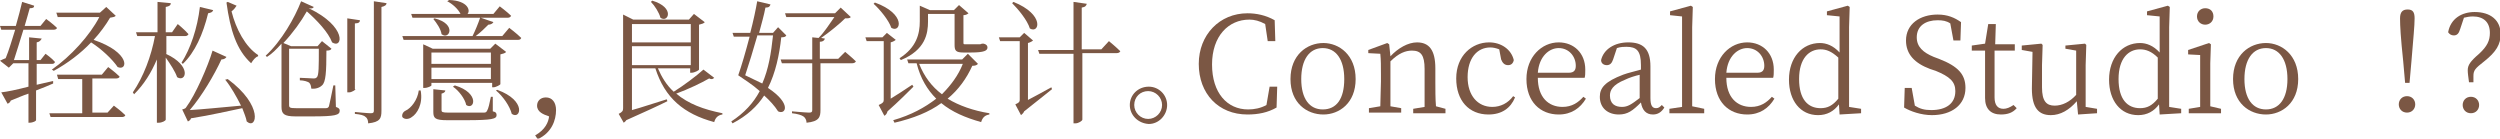 <?xml version="1.0" encoding="utf-8"?>
<!-- Generator: Adobe Illustrator 24.3.0, SVG Export Plug-In . SVG Version: 6.00 Build 0)  -->
<svg version="1.1" id="图层_1" xmlns="http://www.w3.org/2000/svg" xmlns:xlink="http://www.w3.org/1999/xlink" x="0px" y="0px"
	 viewBox="0 0 395.2 21.9" style="enable-background:new 0 0 395.2 21.9;" xml:space="preserve">
<style type="text/css">
	.st0{fill:none;stroke:#AF8A6D;stroke-width:7.087;stroke-miterlimit:10;}
	.st1{fill:none;stroke:#7B5744;stroke-width:5.669;stroke-miterlimit:10;}
	.st2{fill:none;stroke:#EEDFBE;stroke-width:8.504;stroke-miterlimit:10;}
	.st3{fill:none;}
	.st4{fill:#BB474B;}
	.st5{fill:#A7C349;}
	.st6{fill:#E0EDF2;stroke:#E0EDF2;stroke-width:0.283;stroke-miterlimit:10;}
	.st7{fill:#E0EDF2;stroke:#E0EDF2;stroke-width:0.142;stroke-miterlimit:10;}
	.st8{fill:#E0EDF2;stroke:#E0EDF2;stroke-width:0.425;stroke-miterlimit:10;}
	.st9{fill:#E0EDF2;stroke:#E0EDF2;stroke-width:0.567;stroke-miterlimit:10;}
	.st10{fill:#E0EDF2;stroke:#E0EDF2;stroke-width:0.709;stroke-miterlimit:10;}
	.st11{fill:#E0EDF2;}
	.st12{fill:#7C5543;stroke:#7B5744;stroke-miterlimit:10;}
	.st13{fill:#ECDDBB;stroke:#EEDFBE;stroke-miterlimit:10;}
	.st14{fill:#AF896D;stroke:#AF8A6D;stroke-miterlimit:10;}
	.st15{fill:#7B5744;}
	.st16{fill:#EEDFBE;}
	.st17{fill:#AF8A6D;}
	.st18{clip-path:url(#SVGID_2_);}
	.st19{fill:none;stroke:#AF8A6D;stroke-width:28.346;stroke-linecap:round;stroke-miterlimit:10;}
	.st20{fill:none;stroke:#7B5744;stroke-width:28.346;stroke-linecap:round;stroke-miterlimit:10;}
	.st21{fill:none;stroke:#EEDFBE;stroke-width:28.346;stroke-linecap:round;stroke-miterlimit:10;}
	.st22{clip-path:url(#SVGID_4_);fill:#010000;}
	.st23{fill:#010000;}
	.st24{fill:none;stroke:#EEDFBE;stroke-width:6;stroke-linecap:round;stroke-linejoin:round;}
	.st25{fill:none;stroke:#AF8A6D;stroke-width:13.191;stroke-linecap:round;stroke-miterlimit:10;}
	.st26{fill:none;stroke:#EEDFBE;stroke-width:13.191;stroke-linecap:round;stroke-miterlimit:10;}
	.st27{fill:none;stroke:#7B5744;stroke-width:13.191;stroke-linecap:round;stroke-miterlimit:10;}
	.st28{fill:none;stroke:#7B5744;stroke-width:13.233;stroke-linecap:round;stroke-miterlimit:10;}
	.st29{fill:#BD8A6D;}
	.st30{fill:#F2DEBA;}
	.st31{fill:#885441;}
	.st32{fill:none;stroke:#AF8A6D;stroke-width:4.05;stroke-linecap:round;stroke-miterlimit:10;}
	.st33{fill:none;stroke:#EEDFBE;stroke-width:4.05;stroke-linecap:round;stroke-miterlimit:10;}
	.st34{fill:none;stroke:#7B5744;stroke-width:4.05;stroke-linecap:round;stroke-miterlimit:10;}
	.st35{fill:none;stroke:#A7C349;stroke-width:3;stroke-linecap:round;}
	.st36{fill:none;stroke:#BB474B;stroke-width:3;stroke-linecap:round;}
	.st37{enable-background:new    ;}
</style>
<g id="组_3518" transform="translate(0 -2298)">
	<g>
		<defs>
			<rect id="SVGID_1_" x="533.8" y="-640.2" width="1920" height="4106"/>
		</defs>
		<clipPath id="SVGID_2_">
			<use xlink:href="#SVGID_1_"  style="overflow:visible;"/>
		</clipPath>
		<g id="组_3517" class="st18">
			<g id="组_3516">
				<g id="组_3110">
					<g id="组_3109">
						<g id="组_3108">
							<path id="路径_3419" class="st19" d="M478.3,2327l-62.1,61.1c-9.2,9-12.7,22.3-9.3,34.7l13.3,47.7"/>
						</g>
					</g>
				</g>
			</g>
		</g>
	</g>
</g>
<g class="st37">
	<path class="st15" d="M8.4,13.2c-0.7,0.3-1.6,0.7-2.7,1.1V19c0,0.1-0.4,0.4-1.1,0.4H4.5v-4.6c-0.9,0.3-1.8,0.7-2.8,1.1
		c-0.1,0.3-0.3,0.4-0.5,0.5l-1-1.8c0.9-0.1,2.4-0.4,4.3-0.9v-3.7H2.1l-0.7,0.7L0,9.6c0.2-0.1,0.6-0.3,0.9-0.4c0.5-1.2,1-2.9,1.5-4.5
		H0.2L0,4.1h2.5c0.4-1.4,0.8-2.9,1-3.8l1.9,0.6C5.4,1.2,5.2,1.3,4.7,1.3C4.5,2.1,4.2,3,3.9,4.1h2.5L7.3,3c0,0,1.1,0.8,1.7,1.4
		c0,0.2-0.3,0.3-0.5,0.3H3.7C3.2,6.4,2.6,8.2,2.2,9.5h2.4V5.9l2,0.2C6.4,6.4,6.3,6.6,5.8,6.7v2.8h0.6l0.8-1c0,0,1,0.7,1.5,1.3
		c-0.1,0.2-0.2,0.3-0.5,0.3H5.8v3.3c0.8-0.2,1.7-0.4,2.6-0.6L8.4,13.2z M18,16.7c0,0,1.1,0.8,1.8,1.5c0,0.2-0.3,0.3-0.5,0.3H8
		l-0.2-0.6h5.2v-5.4H9.2L9,11.8h7.1l1-1.2c0,0,1.1,0.8,1.8,1.5c0,0.2-0.3,0.3-0.5,0.3h-3.8v5.4H17L18,16.7z M9.1,2.6L8.9,2h6.9
		l1-0.9l1.5,1.4c-0.2,0.2-0.4,0.2-0.9,0.3c-0.7,1.2-1.6,2.4-2.6,3.5c5.9,2,5.4,5,3.8,4.3c-0.8-1.2-2.6-2.9-4.2-3.9
		c-1.6,1.7-3.7,3.3-5.9,4.5L8.2,11c3-2.1,6-5.4,7.5-8.3H9.1z"/>
	<path class="st15" d="M26.2,8.5c4.2,1.9,3.2,4.6,1.8,3.7c-0.3-0.9-1.1-2.1-1.8-3.1v9.8c0,0.2-0.6,0.5-1.1,0.5h-0.3v-10
		c-0.9,2.1-2,3.9-3.6,5.5L21,14.6c1.7-2.5,2.9-5.7,3.5-8.9h-2.8l-0.2-0.6h3.4V0.3L27,0.5c0,0.3-0.2,0.5-0.8,0.6v4h1l0.9-1.3
		c0,0,1.1,0.9,1.7,1.6c-0.1,0.2-0.3,0.3-0.5,0.3h-3V8.5z M28.7,9.9c1.4-2.2,2.5-5.4,2.9-8.8l2.1,0.5c-0.1,0.3-0.3,0.4-0.8,0.5
		c-0.8,3.3-2.1,6.2-4,8L28.7,9.9z M36,12.5c5.7,4.2,4.6,8.1,3,6.7c-0.1-0.6-0.4-1.3-0.7-2.1c-2,0.4-4.9,1.1-8.1,1.6
		c-0.1,0.3-0.3,0.4-0.5,0.5l-0.9-1.9c0,0,0.5-0.1,0.6-0.3c1.5-2,3.5-6.6,4.2-9L35.8,9c-0.1,0.2-0.4,0.4-0.8,0.4
		c-1.1,2.4-3.1,5.8-5,8c1.8-0.1,4.8-0.4,8.1-0.7c-0.7-1.4-1.6-3-2.5-4.1L36,12.5z M37.4,0.9c-0.2,0.3-0.4,0.6-0.8,0.9
		c0.7,2.8,2.2,5.6,4.2,6.9l0,0.2C40.4,9,40,9.5,39.7,10c-2.3-2.1-3.3-5.2-3.9-9.6l0.2-0.1L37.4,0.9z"/>
	<path class="st15" d="M52.5,6.7c-0.6-1.6-2.4-3.5-4-4.9c-0.9,1.6-2.2,3.4-3.7,5L46,7.3h4.2l0.7-0.8l1.5,1.2
		c-0.1,0.2-0.3,0.3-0.8,0.3c0,3.4-0.1,5-0.7,5.5c-0.4,0.4-1.1,0.6-1.7,0.5c0-0.3-0.1-0.7-0.3-0.9s-0.9-0.4-1.5-0.4l0-0.4
		c0.6,0,1.7,0.1,2.1,0.1c0.3,0,0.4,0,0.6-0.2c0.3-0.3,0.3-1.7,0.3-4.5h-4.7v8.9c0,0.4,0.1,0.5,1.1,0.5h2.4c1.2,0,2,0,2.3,0
		c0.3,0,0.4-0.1,0.5-0.3c0.1-0.4,0.4-1.8,0.7-3.3H53l0.1,3.4c0.5,0.2,0.6,0.3,0.6,0.6c0,0.7-0.7,0.9-4.4,0.9h-2.6
		c-1.8,0-2.2-0.4-2.2-1.5v-10C43.7,7.8,43,8.5,42.2,9l-0.2-0.2c2.5-2.3,4.6-6,5.6-8.6l2,0.9c-0.1,0.2-0.3,0.3-0.8,0.2
		C54.9,4.2,54.2,7.8,52.5,6.7z M56.2,14.1c0,0.1-0.6,0.5-1,0.5h-0.3V2.9l2,0.3c0,0.3-0.2,0.5-0.8,0.5V14.1z M61.1,0.5
		c0,0.3-0.3,0.5-0.8,0.6v16.4c0,1.2-0.2,1.8-2.1,2c0-0.4-0.1-0.8-0.4-1c-0.3-0.3-0.8-0.4-1.7-0.5v-0.3c0,0,2,0.2,2.5,0.2
		c0.4,0,0.5-0.1,0.5-0.4V0.2L61.1,0.5z"/>
	<path class="st15" d="M66.5,14.3c0.4,2.2-0.6,3.7-1.4,4.2c-0.5,0.4-1.2,0.4-1.5,0c-0.1-0.4,0.1-0.8,0.5-1c0.9-0.4,1.9-1.7,2.1-3.2
		L66.5,14.3z M80.5,4.4c0,0,1.2,0.9,1.9,1.6c-0.1,0.2-0.2,0.3-0.5,0.3H63.8l-0.2-0.6h11.1c0.4-0.8,0.9-2,1.2-2.9H65.2l-0.2-0.6h7.8
		c-0.4-0.8-1.3-1.6-2.1-2L71,0c3,0.1,3.4,1.7,2.9,2.2H78l1-1.2c0,0,1.2,0.9,1.8,1.5c-0.1,0.2-0.3,0.3-0.5,0.3h-4.3l2,0.7
		c-0.1,0.2-0.4,0.4-0.8,0.4c-0.5,0.5-1.2,1.2-2,1.8h4.2L80.5,4.4z M68.2,13.1v0.4c0,0.1-0.6,0.4-1.1,0.4h-0.2V7l1.5,0.7h9.1l0.8-0.8
		l1.7,1.3c-0.1,0.2-0.5,0.3-0.9,0.4v4.7c0,0.1-0.7,0.5-1.1,0.5h-0.2v-0.7H68.2z M68.2,8.3v1.8h9.4V8.3H68.2z M77.6,12.5v-1.8h-9.4
		v1.8H77.6z M68.7,2.9c3.6,0.9,2.3,3.5,1.1,2.5C69.7,4.6,69,3.6,68.5,3L68.7,2.9z M77.9,17.6c0.5,0.1,0.6,0.3,0.6,0.6
		c0,0.6-0.7,0.8-4.8,0.8h-3c-1.9,0-2.2-0.3-2.2-1.3v-3.6l1.9,0.2c0,0.2-0.2,0.4-0.6,0.5v2.6c0,0.3,0.1,0.4,1.1,0.4h2.9
		c1.3,0,2.3,0,2.7,0c0.3,0,0.4-0.1,0.5-0.3c0.2-0.3,0.4-1.2,0.6-2.2h0.3L77.9,17.6z M71.9,13.5c4,1.2,3.1,4,1.8,3.1
		c-0.2-1-1.2-2.3-2.1-2.9L71.9,13.5z M78.6,14.2c4.7,1.7,3.7,4.8,2.3,3.8c-0.3-1.2-1.4-2.8-2.5-3.7L78.6,14.2z"/>
	<path class="st15" d="M84.6,21.4c1.6-0.9,2.1-2.1,2.2-3c-0.9-0.3-1.9-0.7-1.9-1.7c0-0.7,0.5-1.3,1.4-1.3c1,0,1.6,0.8,1.6,2
		c0,1.6-0.7,3.6-2.9,4.6L84.6,21.4z"/>
	<path class="st15" d="M112.9,12.3c-0.2,0.2-0.4,0.3-0.8,0.1c-1.2,0.7-3.3,1.7-5.2,2.4c1.9,1.6,4.3,2.5,7.3,3.1l0,0.2
		c-0.7,0.1-1.1,0.5-1.3,1.2c-4.8-1.3-7.8-3.8-9.3-8.5h-3.7v6.6c1.5-0.4,3.5-1.1,5.5-1.7l0.1,0.3c-1.4,0.7-3.8,1.8-6.5,3
		c-0.1,0.2-0.3,0.3-0.4,0.4L97.8,18c0.6-0.3,0.7-0.5,0.7-0.9V2.3l1.6,0.8h8.8l0.8-0.9l1.7,1.3c-0.1,0.2-0.5,0.3-0.9,0.4v7.1
		c0,0.1-0.7,0.5-1.2,0.5h-0.2v-0.7H104c0.6,1.4,1.4,2.7,2.5,3.7c1.6-1,3.6-2.5,4.7-3.5L112.9,12.3z M109.2,6.7V3.8h-9.3v2.9H109.2z
		 M99.9,10.3h9.3v-3h-9.3V10.3z M103.1,0.1c3.7,1.1,2.5,3.6,1.3,2.7c-0.2-0.8-0.9-1.9-1.5-2.5L103.1,0.1z"/>
	<path class="st15" d="M124.3,5.6c-0.1,0.2-0.3,0.3-0.8,0.3c-0.3,2.8-0.9,5.6-2.1,8c3.8,2.5,2.8,4.3,1.6,3.7
		c-0.5-0.8-1.3-1.7-2.2-2.5c-1.1,1.7-2.7,3.2-5,4.4l-0.2-0.3c2-1.3,3.5-2.9,4.5-4.8c-1.1-1-2.4-1.8-3.4-2.5c0.5-1.4,1.2-3.8,1.8-6.1
		h-2.5l-0.2-0.6h2.8c0.5-1.9,0.9-3.8,1.1-5l2.1,0.5c-0.1,0.3-0.2,0.5-0.8,0.5c-0.2,1.1-0.6,2.5-1,4h2.2l0.8-0.9L124.3,5.6z
		 M119.7,5.7c-0.6,2.1-1.3,4.4-1.9,6.2c1,0.5,1.9,0.9,2.7,1.3c1-2.3,1.4-4.8,1.7-7.6H119.7z M133.6,8.2c0,0,1.1,0.9,1.7,1.5
		c-0.1,0.2-0.3,0.3-0.6,0.3h-5v7.4c0,1.1-0.2,1.8-2.2,2c0-0.4-0.2-0.8-0.5-1c-0.3-0.2-0.9-0.4-1.8-0.5v-0.3c0,0,2.2,0.2,2.7,0.2
		c0.4,0,0.5-0.1,0.5-0.4V10h-4.8l-0.2-0.6h5V5.9l1,0.1c0.9-0.9,1.8-2.3,2.5-3.3h-7.6l-0.2-0.6h7.9l0.9-0.9l1.6,1.5
		c-0.2,0.2-0.4,0.2-0.9,0.2c-0.9,0.9-2.5,2.2-3.8,3.1l0.6,0.1c-0.1,0.3-0.3,0.5-0.8,0.5v2.7h2.9L133.6,8.2z"/>
	<path class="st15" d="M144.4,13.7c-0.8,0.8-2.4,2.4-4.1,3.9c-0.1,0.4-0.3,0.6-0.5,0.7l-0.9-1.7c0.7-0.3,0.8-0.5,0.8-0.8V6.5H137
		l-0.2-0.6h2.7l0.7-0.7l1.4,1.1c-0.1,0.1-0.4,0.3-0.8,0.4v8.9c1-0.6,2.2-1.4,3.4-2.2L144.4,13.7z M138.3,0.4c5,1.8,4.1,4.9,2.6,4
		c-0.4-1.2-1.8-2.9-2.8-3.8L138.3,0.4z M154.6,10.1c-0.2,0.2-0.4,0.3-0.9,0.3c-0.9,2-2.2,3.8-3.9,5.2c1.8,1.1,4.1,1.9,6.6,2.3l0,0.2
		c-0.7,0.1-1.1,0.5-1.3,1.2c-2.5-0.7-4.6-1.6-6.3-3c-1.9,1.4-4.4,2.4-7.4,3.1l-0.2-0.4c2.8-0.8,5-2,6.8-3.4
		c-1.4-1.4-2.5-3.2-3.1-5.6h-1.3l-0.2-0.6h8.7l0.9-0.9L154.6,10.1z M146.7,3.4c0,1.9-0.4,4.5-4.3,6.1l-0.2-0.3
		c2.7-1.7,3.2-3.9,3.2-5.8V0.9l1.6,0.7h3.8l0.8-0.8l1.5,1.3c-0.1,0.1-0.4,0.3-0.8,0.3v4.3c0,0.3,0,0.3,0.4,0.3h0.9
		c0.4,0,0.7,0,0.9,0c0.1,0,0.2,0,0.3,0c0.1,0,0.3,0,0.4-0.1h0.2l0.1,0c0.4,0.1,0.6,0.3,0.6,0.6c0,0.5-0.5,0.8-2.6,0.8h-1.2
		c-1.2,0-1.4-0.3-1.4-1.2V2.2h-4.2V3.4z M145.3,10.1c0.8,2,2,3.6,3.6,4.8c1.4-1.4,2.6-3,3.3-4.8H145.3z"/>
	<path class="st15" d="M166.3,14.1c-0.9,0.7-2.6,2.1-4.4,3.5c-0.1,0.3-0.4,0.5-0.5,0.6l-0.9-1.7c0.7-0.3,0.7-0.5,0.7-0.8V6.5h-3.1
		l-0.2-0.6h3.3l0.7-0.7l1.4,1.2c-0.1,0.1-0.4,0.3-0.8,0.4v9c1-0.5,2.4-1.3,3.7-2L166.3,14.1z M160.2,0.3c5,2,4.1,5.1,2.6,4.2
		c-0.4-1.3-1.8-3-2.8-4L160.2,0.3z M175.3,6.5c0,0,1.1,0.9,1.8,1.6c-0.1,0.2-0.3,0.3-0.6,0.3h-5.4v10.5c0,0.2-0.6,0.6-1.1,0.6h-0.3
		v-11h-5.4l-0.2-0.6h5.6V0.3l2.1,0.3c-0.1,0.3-0.2,0.5-0.8,0.6v6.6h3.1L175.3,6.5z"/>
	<path class="st15" d="M178.6,16.6c0-1.6,1.3-2.9,3-2.9c1.6,0,2.9,1.3,2.9,2.9c0,1.6-1.3,3-2.9,3C179.9,19.5,178.6,18.2,178.6,16.6z
		 M179.3,16.6c0,1.2,1,2.2,2.2,2.2c1.2,0,2.2-1,2.2-2.2c0-1.2-1-2.2-2.2-2.2C180.3,14.4,179.3,15.3,179.3,16.6z"/>
	<path class="st15" d="M201.9,13.7l-0.1,3.3c-1.4,0.8-2.9,1.1-4.6,1.1c-4.6,0-7.7-3.3-7.7-8c0-4.6,3.3-8,7.7-8
		c1.4,0,2.9,0.3,4.3,1.1l0.1,3.3h-1.2L200,3.8c-0.9-0.5-1.7-0.7-2.5-0.7c-3.3,0-5.9,2.6-5.9,7.1c0,4.5,2.4,7.1,5.7,7.1
		c1,0,2-0.2,2.9-0.7l0.5-2.9H201.9z"/>
	<path class="st15" d="M204,12.5c0-3.8,2.6-5.7,5.2-5.7c2.5,0,5.1,1.9,5.1,5.7c0,3.8-2.6,5.6-5.1,5.6C206.6,18.1,204,16.3,204,12.5z
		 M212.5,12.5c0-3.1-1.3-4.9-3.4-4.9c-2.1,0-3.4,1.8-3.4,4.9c0,3.1,1.3,4.8,3.4,4.8C211.3,17.3,212.5,15.6,212.5,12.5z"/>
	<path class="st15" d="M228.5,17.2v0.7h-5.1v-0.7l1.8-0.3c0-1.2,0-2.8,0-3.9v-2.1c0-2.2-0.6-2.9-2-2.9c-1,0-2.1,0.4-3.4,1.7V13
		c0,1.1,0,2.7,0,3.8l1.7,0.3v0.7h-5.1v-0.7l1.8-0.3c0-1.2,0.1-2.8,0.1-3.9v-1.2c0-1.3,0-2.2-0.1-3.2l-1.9-0.1V7.9l3-1.1l0.3,0.2
		l0.2,1.9c1.2-1.3,2.8-2.2,4.2-2.2c1.9,0,2.9,1.2,2.9,4.1V13c0,1.1,0,2.7,0.1,3.8L228.5,17.2z"/>
	<path class="st15" d="M239.5,15.4c-0.7,1.7-2.1,2.7-4.2,2.7c-3.1,0-5.1-2.2-5.1-5.7c0-3.6,2.5-5.7,5.2-5.7c1.9,0,3.5,1.1,3.9,2.8
		c-0.1,0.5-0.4,0.8-0.9,0.8c-0.6,0-0.9-0.4-1.1-0.9L237,7.8c-0.5-0.2-1-0.3-1.4-0.3c-2.1,0-3.6,1.7-3.6,4.7c0,2.9,1.6,4.7,3.9,4.7
		c1.3,0,2.5-0.6,3.3-1.7L239.5,15.4z"/>
	<path class="st15" d="M243.1,12.3c0,3.1,1.7,4.6,3.9,4.6c1.5,0,2.5-0.7,3.3-1.6l0.4,0.3c-0.9,1.5-2.3,2.5-4.3,2.5
		c-2.9,0-5.1-2-5.1-5.6c0-3.5,2.4-5.8,5.1-5.8c2.4,0,4.2,1.7,4.2,4.3c0,0.5,0,1-0.1,1.3L243.1,12.3z M248,11.5
		c0.9,0,1.1-0.5,1.1-1.1c0-1.5-1.1-2.8-2.7-2.8c-1.5,0-3.1,1.3-3.3,3.9H248z"/>
	<path class="st15" d="M263.1,17c-0.5,0.8-1.1,1.1-1.8,1.1c-1.1,0-1.7-0.7-1.9-1.9c-1.3,1.3-2.1,1.9-3.5,1.9c-1.7,0-3-1-3-2.8
		c0-1.4,0.8-2.4,3.7-3.5c0.8-0.3,1.8-0.5,2.8-0.8v-0.7c0-2.3-0.7-2.9-2.3-2.9c-0.4,0-0.9,0-1.5,0.2L255,9.4c-0.2,0.6-0.5,0.9-1,0.9
		c-0.5,0-0.9-0.3-0.9-0.8c0.4-1.7,2.1-2.8,4.3-2.8c2.3,0,3.5,1,3.5,3.8v5c0,1.2,0.3,1.6,0.9,1.6c0.4,0,0.6-0.2,0.9-0.5L263.1,17z
		 M259.3,11.8c-0.9,0.2-1.8,0.5-2.4,0.8c-2,0.8-2.4,1.7-2.4,2.5c0,1.3,0.8,1.8,1.9,1.8c0.9,0,1.5-0.4,2.8-1.4V11.8z"/>
	<path class="st15" d="M269.4,17.2v0.7h-5.5v-0.7l2-0.3c0-1.2,0-2.6,0-3.8V2.6L264,2.4V1.8l3.3-0.9l0.3,0.2l-0.1,3.2V13
		c0,1.2,0,2.6,0,3.8L269.4,17.2z"/>
	<path class="st15" d="M272.9,12.3c0,3.1,1.7,4.6,3.9,4.6c1.5,0,2.5-0.7,3.3-1.6l0.4,0.3c-0.9,1.5-2.3,2.5-4.3,2.5
		c-2.9,0-5.1-2-5.1-5.6c0-3.5,2.4-5.8,5.1-5.8c2.4,0,4.2,1.7,4.2,4.3c0,0.5,0,1-0.1,1.3L272.9,12.3z M277.8,11.5
		c0.9,0,1.1-0.5,1.1-1.1c0-1.5-1.1-2.8-2.7-2.8c-1.5,0-3.1,1.3-3.3,3.9H277.8z"/>
	<path class="st15" d="M294.2,17.2v0.7l-3.4,0.2l-0.1-1.6c-0.8,1.1-1.9,1.7-3.3,1.7c-2.8,0-4.6-2.3-4.6-5.6c0-3.5,2.1-5.8,4.9-5.8
		c1,0,2.1,0.4,3.1,1.5V2.6l-2-0.2V1.8l3.3-0.9l0.3,0.2l-0.1,3.2v12.6L294.2,17.2z M290.6,9.1c-1.1-1-1.9-1.3-2.8-1.3
		c-1.8,0-3.4,1.4-3.4,4.7c0,3.2,1.4,4.6,3.4,4.6c1.1,0,1.9-0.4,2.8-1.5V9.1z"/>
	<path class="st15" d="M306.5,9.3c3.1,1.2,4.2,2.5,4.2,4.6c0,2.7-2.2,4.3-5.3,4.3c-1.7,0-3.4-0.6-4.4-1.2l0.1-3.1h1.1l0.5,2.8
		c0.8,0.5,1.5,0.7,2.6,0.7c2.3,0,3.8-1,3.8-3c0-1.5-0.9-2.3-3.1-3.2l-0.9-0.3c-2.4-0.9-3.8-2.3-3.8-4.5c0-2.6,2.2-4.1,5-4.1
		c1.6,0,2.7,0.5,3.7,1.2l-0.1,2.9h-1.1l-0.5-2.7c-0.6-0.4-1.2-0.5-2-0.5c-1.9,0-3.3,0.9-3.3,2.7c0,1.5,1,2.4,2.7,3.1L306.5,9.3z"/>
	<path class="st15" d="M318.8,17.1c-0.6,0.7-1.4,1-2.5,1c-1.6,0-2.5-0.9-2.5-2.6c0-0.5,0-1,0-1.8V8h-2.1V7.2l2.1-0.3l0.5-3.1h1.2
		L315.4,7h3.1v1h-3.2v7.4c0,1.2,0.5,1.8,1.4,1.8c0.5,0,1-0.2,1.6-0.6L318.8,17.1z"/>
	<path class="st15" d="M331.5,17.2v0.7l-3,0.2l-0.2-2.1c-1.2,1.4-2.6,2.2-4.1,2.2c-1.9,0-3-1.1-3-4.2l0.1-5.8l-1.7-0.3V7.2l3.1-0.3
		l0.2,0.2l-0.1,3.2v3.5c0,2.2,0.7,2.9,2,2.9c1.2,0,2.4-0.6,3.4-1.7l0-7l-1.7-0.3V7.2l3.1-0.3l0.2,0.2l-0.1,3.2v6.6L331.5,17.2z"/>
	<path class="st15" d="M344.8,17.2v0.7l-3.4,0.2l-0.1-1.6c-0.8,1.1-1.9,1.7-3.3,1.7c-2.8,0-4.6-2.3-4.6-5.6c0-3.5,2.1-5.8,4.9-5.8
		c1,0,2.1,0.4,3.1,1.5V2.6l-2-0.2V1.8l3.3-0.9l0.3,0.2l-0.1,3.2v12.6L344.8,17.2z M341.1,9.1c-1-1-1.9-1.3-2.8-1.3
		c-1.8,0-3.4,1.4-3.4,4.7c0,3.2,1.4,4.6,3.4,4.6c1.1,0,1.9-0.4,2.8-1.5V9.1z"/>
	<path class="st15" d="M351.1,17.2v0.7H346v-0.7l1.8-0.3c0-1.2,0-2.8,0-3.8v-1.2c0-1.3,0-2.1,0-3.2l-1.9-0.1V7.9l3.3-1.1l0.3,0.2
		l-0.1,3V13c0,1.1,0,2.7,0,3.8L351.1,17.2z M347.3,2.6c0-0.8,0.6-1.3,1.3-1.3c0.8,0,1.3,0.5,1.3,1.3c0,0.8-0.6,1.3-1.3,1.3
		C347.9,3.9,347.3,3.4,347.3,2.6z"/>
	<path class="st15" d="M353,12.5c0-3.8,2.6-5.7,5.2-5.7c2.5,0,5.1,1.9,5.1,5.7c0,3.8-2.6,5.6-5.1,5.6C355.6,18.1,353,16.3,353,12.5z
		 M361.6,12.5c0-3.1-1.3-4.9-3.4-4.9c-2.1,0-3.4,1.8-3.4,4.9c0,3.1,1.3,4.8,3.4,4.8C360.3,17.3,361.6,15.6,361.6,12.5z"/>
	<path class="st15" d="M379.2,16.5c0-0.7,0.5-1.3,1.3-1.3s1.3,0.6,1.3,1.3c0,0.7-0.5,1.3-1.3,1.3S379.2,17.2,379.2,16.5z M381.7,2.9
		c0,1.2-0.2,3.1-0.5,6.8l-0.3,3.4h-0.7l-0.3-3.4c-0.4-3.8-0.5-5.6-0.5-6.8c0-1,0.4-1.4,1.2-1.4S381.7,1.9,381.7,2.9z"/>
	<path class="st15" d="M388.9,4.6c-0.2,0.7-0.5,1-1,1c-0.4,0-0.7-0.2-0.9-0.5c0.4-2.2,2.2-3.2,4.2-3.2c2.5,0,4.1,1.3,4.1,3.5
		c0,1.6-0.7,2.8-2.6,4.3c-1.4,1.1-1.7,1.4-1.7,2.3V13h-0.7c-0.1-0.8-0.2-1.4-0.2-1.9c0-0.8,0.4-1.4,1.8-2.6c1.3-1.2,1.7-2.1,1.7-3.3
		c0-1.7-1-2.6-2.7-2.6c-0.5,0-1,0.1-1.4,0.2L388.9,4.6z M391.9,16.6c0,0.7-0.5,1.3-1.3,1.3c-0.8,0-1.3-0.6-1.3-1.3
		c0-0.7,0.5-1.3,1.3-1.3C391.4,15.3,391.9,15.9,391.9,16.6z"/>
</g>
</svg>
